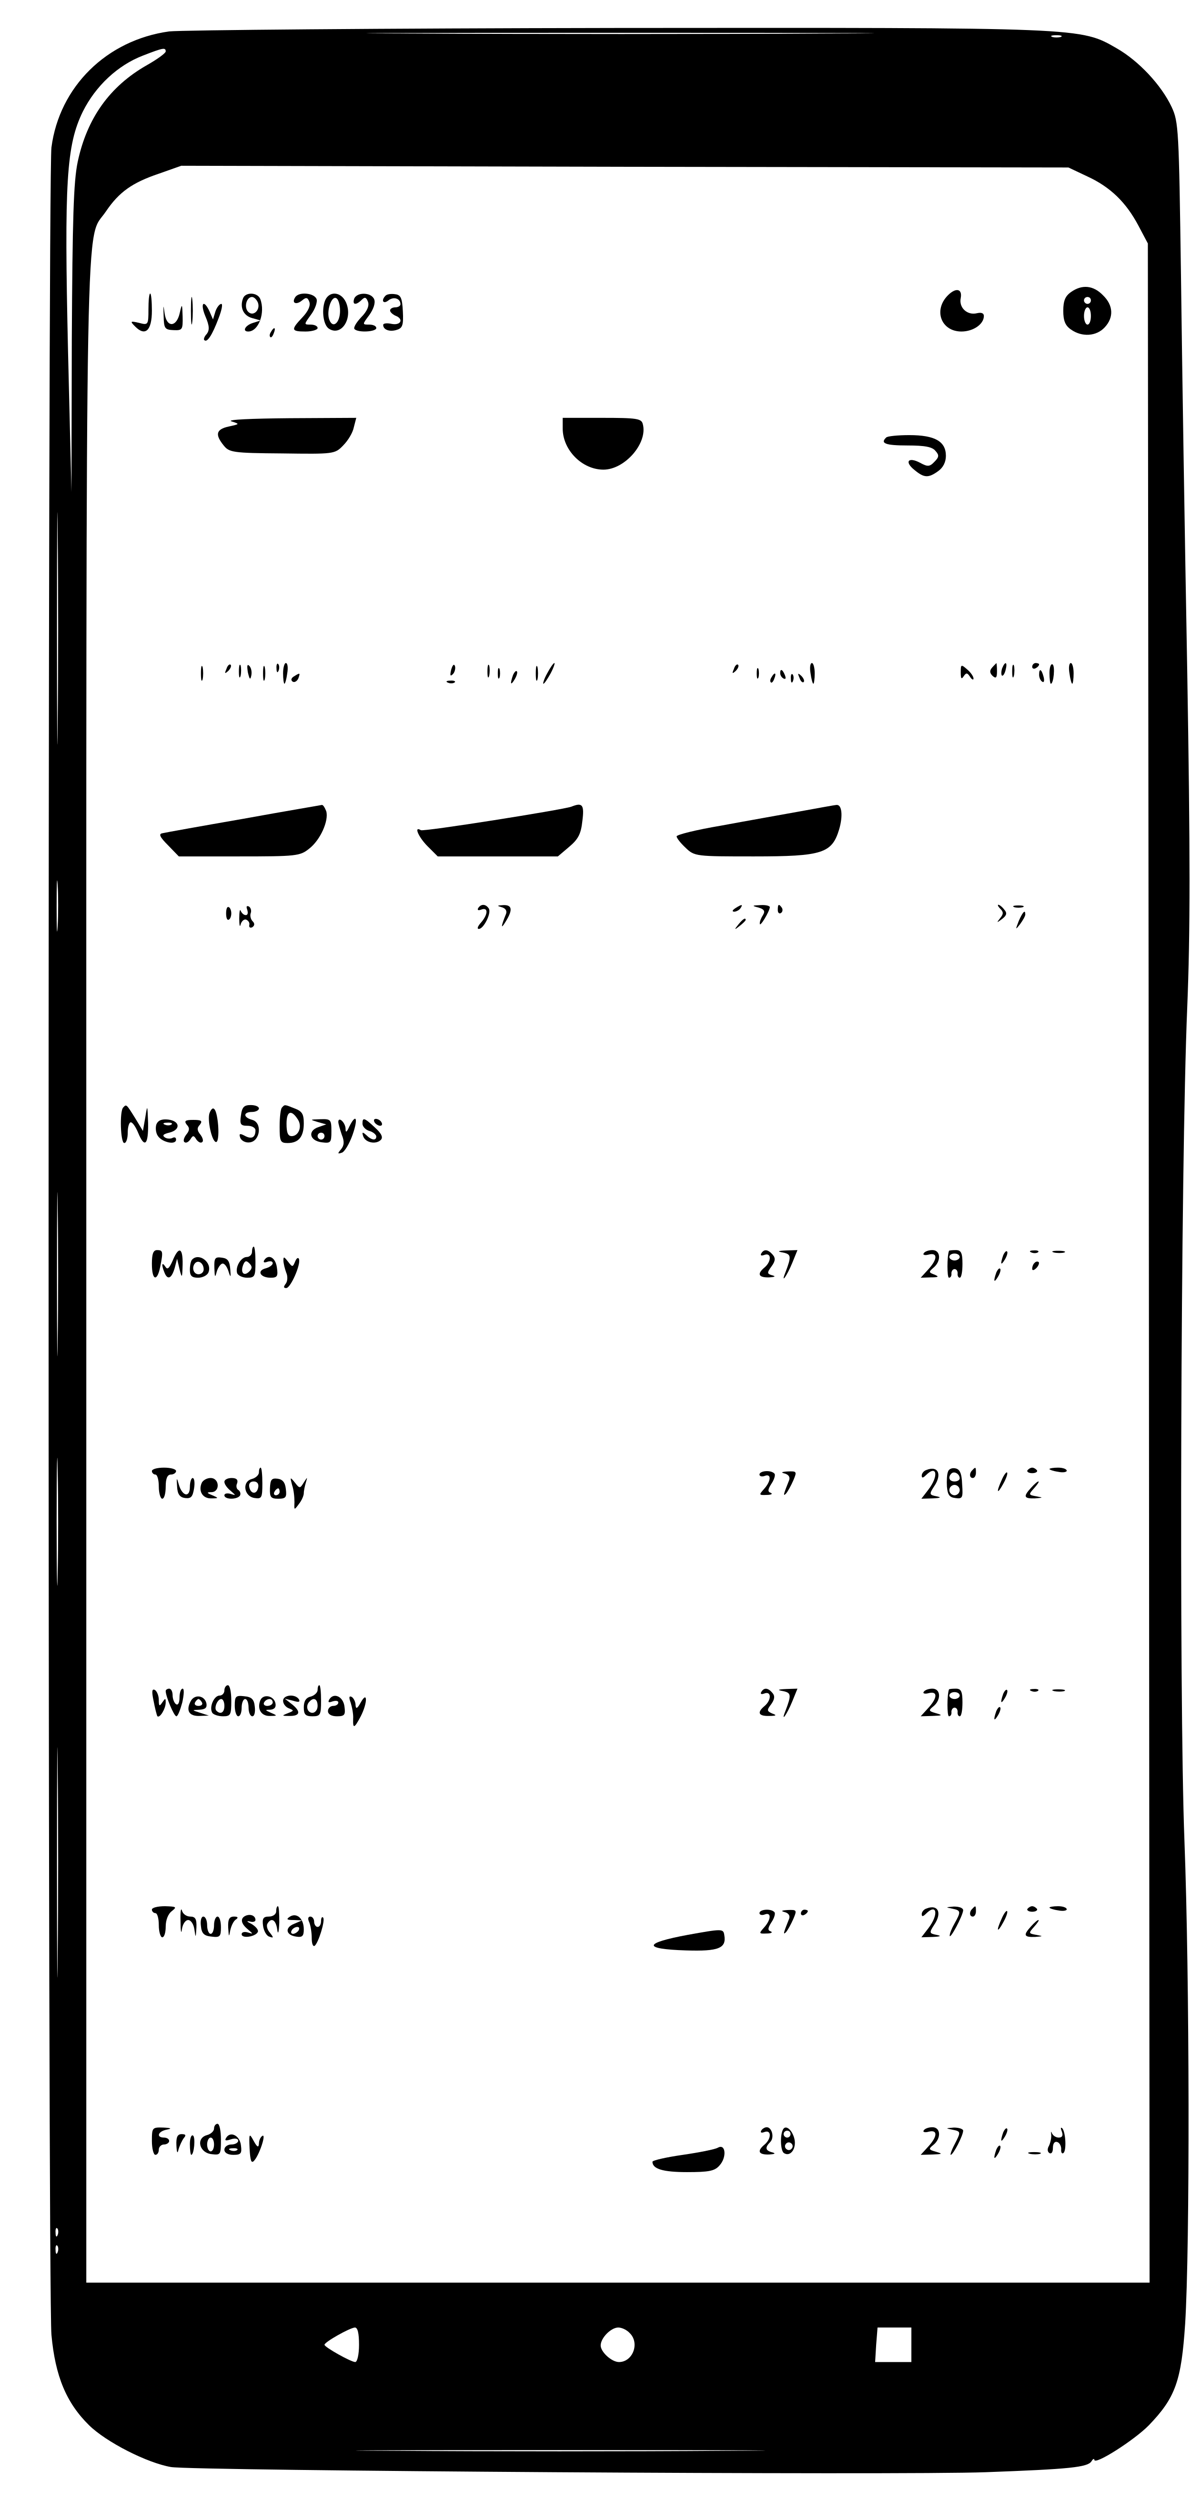 <?xml version="1.0" standalone="no"?>
<!DOCTYPE svg PUBLIC "-//W3C//DTD SVG 20010904//EN"
 "http://www.w3.org/TR/2001/REC-SVG-20010904/DTD/svg10.dtd">
<svg version="1.0" xmlns="http://www.w3.org/2000/svg"
 width="345pt" height="724pt" viewBox="0 0 345 724"
 preserveAspectRatio="xMidYMid meet">

<g transform="translate(0,724) scale(0.1,-0.1)"
fill="#000000" stroke="none">
<path d="M490 7149 c-181 -25 -318 -160 -341 -336 -11 -88 -11 -6207 0 -6334
11 -120 43 -197 109 -262 50 -49 168 -109 237 -121 63 -11 2116 -24 2360 -15
244 9 296 14 307 32 4 7 8 8 8 4 0 -17 116 57 158 100 77 80 94 128 105 293
14 223 13 1004 -2 1400 -16 419 -11 1952 8 2411 9 221 9 444 0 980 -7 382 -15
894 -18 1139 -6 427 -7 447 -27 490 -30 64 -96 134 -159 170 -106 61 -92 60
-1450 59 -676 -1 -1259 -6 -1295 -10z m1903 -6 c-325 -2 -861 -2 -1190 0 -329
1 -63 2 592 2 655 0 924 -1 598 -2z m680 -10 c-7 -2 -19 -2 -25 0 -7 3 -2 5
12 5 14 0 19 -2 13 -5z m-2593 -42 c0 -5 -25 -23 -55 -40 -107 -61 -173 -153
-200 -280 -12 -58 -15 -163 -17 -514 l-1 -442 -10 410 c-11 487 -5 594 43 692
37 74 101 134 174 162 59 23 66 24 66 12z m2670 -362 c67 -31 112 -75 148
-143 l27 -51 3 -2953 2 -2952 -1540 0 -1540 0 0 2928 c0 3205 -4 2978 57 3070
38 56 76 83 153 109 l65 23 1285 -3 1285 -2 55 -26z m-2983 -1581 c-1 -150 -2
-28 -2 272 0 300 1 422 2 273 2 -150 2 -396 0 -545z m0 -590 c-2 -35 -3 -9 -3
57 0 66 1 94 3 63 2 -32 2 -86 0 -120z m0 -1200 c-1 -106 -2 -20 -2 192 0 212
1 298 2 193 2 -106 2 -280 0 -385z m0 -676 c-1 -81 -3 -12 -3 153 0 165 2 231
3 147 2 -84 2 -219 0 -300z m0 -1104 c-1 -150 -2 -30 -2 267 0 297 1 420 2
273 2 -147 2 -390 0 -540z m0 -810 c-3 -8 -6 -5 -6 6 -1 11 2 17 5 13 3 -3 4
-12 1 -19z m0 -50 c-3 -8 -6 -5 -6 6 -1 11 2 17 5 13 3 -3 4 -12 1 -19z m873
-268 c0 -28 -5 -50 -11 -50 -12 0 -89 43 -89 50 0 8 73 49 88 50 8 0 12 -16
12 -50z m784 34 c30 -29 9 -84 -31 -84 -21 0 -53 29 -53 48 0 22 30 52 51 52
10 0 25 -7 33 -16z m816 -34 l0 -50 -52 0 -53 0 3 50 4 50 49 0 49 0 0 -50z
m-538 -307 c-266 -2 -698 -2 -960 0 -262 1 -45 2 483 2 528 0 743 -1 477 -2z"/>
<path d="M3102 6394 c-16 -11 -22 -25 -22 -54 0 -29 6 -43 22 -54 32 -23 74
-20 98 6 27 29 25 64 -5 93 -28 29 -61 32 -93 9z m58 -24 c0 -5 -4 -10 -10
-10 -5 0 -10 5 -10 10 0 6 5 10 10 10 6 0 10 -4 10 -10z m0 -45 c0 -14 -4 -25
-10 -25 -5 0 -10 11 -10 25 0 14 5 25 10 25 6 0 10 -11 10 -25z"/>
<path d="M553 6340 c0 -36 2 -50 4 -32 2 17 2 47 0 65 -2 17 -4 3 -4 -33z"/>
<path d="M2746 6385 c-43 -43 -20 -105 39 -105 34 0 65 21 65 45 0 8 -7 11
-20 8 -28 -7 -53 16 -47 44 5 27 -14 31 -37 8z"/>
<path d="M430 6344 c0 -45 -1 -46 -27 -39 -26 6 -27 5 -11 -11 29 -29 48 -11
48 46 0 27 -2 50 -5 50 -3 0 -5 -21 -5 -46z"/>
<path d="M704 6376 c-10 -26 1 -50 26 -57 l25 -7 -22 -7 c-23 -7 -32 -25 -14
-25 30 0 50 54 35 94 -8 20 -43 21 -50 2z m43 -12 c8 -21 -13 -42 -28 -27 -13
13 -5 43 11 43 6 0 13 -7 17 -16z"/>
<path d="M855 6379 c-11 -17 3 -23 20 -9 12 10 16 9 21 -4 4 -11 -3 -27 -20
-45 -34 -36 -33 -41 9 -41 19 0 35 5 35 10 0 6 -9 10 -20 10 -20 0 -20 0 1 29
12 16 19 37 16 45 -7 18 -52 22 -62 5z"/>
<path d="M941 6368 c-10 -28 -4 -70 12 -80 36 -23 70 30 49 77 -15 32 -50 33
-61 3z m44 -28 c0 -35 -21 -53 -31 -26 -9 23 5 68 19 63 7 -2 12 -19 12 -37z"/>
<path d="M1026 6375 c-6 -18 5 -20 22 -3 9 9 13 7 18 -6 4 -11 -2 -27 -20 -45
-14 -15 -23 -30 -19 -34 10 -11 63 -8 63 3 0 6 -9 10 -20 10 -21 0 -21 0 0 28
12 17 18 35 14 45 -8 21 -50 22 -58 2z"/>
<path d="M1117 6384 c-14 -14 -7 -26 8 -14 15 12 35 6 35 -11 0 -5 -7 -9 -15
-9 -8 0 -15 -4 -15 -9 0 -5 7 -11 15 -15 25 -9 17 -29 -10 -24 -14 3 -25 2
-25 -3 0 -14 19 -21 40 -14 16 5 19 14 17 53 -2 39 -6 48 -22 50 -12 2 -24 0
-28 -4z"/>
<path d="M474 6325 c1 -36 3 -40 29 -41 25 -1 27 1 26 40 -1 37 -2 38 -8 11
-9 -43 -38 -45 -44 -3 -4 28 -4 27 -3 -7z"/>
<path d="M595 6324 c12 -28 12 -40 4 -51 -7 -7 -10 -16 -7 -18 8 -8 23 15 41
63 9 23 13 42 8 42 -5 0 -13 -10 -17 -22 l-7 -23 -10 23 c-17 37 -28 24 -12
-14z"/>
<path d="M785 6279 c-4 -6 -5 -12 -2 -15 2 -3 7 2 10 11 7 17 1 20 -8 4z"/>
<path d="M670 6020 c25 -8 25 -8 -7 -15 -37 -8 -41 -23 -15 -55 16 -20 26 -22
169 -23 150 -2 153 -2 177 23 14 14 28 37 31 53 l7 27 -193 -1 c-110 -1 -183
-4 -169 -9z"/>
<path d="M1630 5999 c0 -62 56 -119 118 -119 62 0 129 77 114 132 -4 16 -17
18 -118 18 l-114 0 0 -31z"/>
<path d="M2567 5973 c-18 -17 -2 -23 62 -23 50 0 72 -4 81 -16 11 -12 10 -18
-3 -31 -14 -15 -20 -15 -42 -3 -34 18 -46 3 -16 -21 28 -23 40 -24 69 -3 14
10 22 26 22 44 0 42 -32 60 -106 60 -33 0 -64 -3 -67 -7z"/>
<path d="M582 5290 c0 -19 2 -27 5 -17 2 9 2 25 0 35 -3 9 -5 1 -5 -18z"/>
<path d="M656 5303 c-6 -14 -5 -15 5 -6 7 7 10 15 7 18 -3 3 -9 -2 -12 -12z"/>
<path d="M692 5295 c0 -16 2 -22 5 -12 2 9 2 23 0 30 -3 6 -5 -1 -5 -18z"/>
<path d="M718 5293 c5 -21 7 -23 10 -9 2 10 0 22 -6 28 -6 6 -7 0 -4 -19z"/>
<path d="M762 5290 c0 -19 2 -27 5 -17 2 9 2 25 0 35 -3 9 -5 1 -5 -18z"/>
<path d="M801 5304 c0 -11 3 -14 6 -6 3 7 2 16 -1 19 -3 4 -6 -2 -5 -13z"/>
<path d="M820 5290 c0 -16 2 -30 4 -30 2 0 6 14 8 30 3 17 1 30 -4 30 -4 0 -8
-13 -8 -30z"/>
<path d="M1307 5301 c-4 -17 -3 -21 5 -13 5 5 8 16 6 23 -3 8 -7 3 -11 -10z"/>
<path d="M1412 5295 c0 -16 2 -22 5 -12 2 9 2 23 0 30 -3 6 -5 -1 -5 -18z"/>
<path d="M1552 5290 c0 -19 2 -27 5 -17 2 9 2 25 0 35 -3 9 -5 1 -5 -18z"/>
<path d="M1585 5290 c-9 -16 -13 -30 -11 -30 3 0 12 14 21 30 9 17 13 30 11
30 -3 0 -12 -13 -21 -30z"/>
<path d="M2126 5303 c-6 -14 -5 -15 5 -6 7 7 10 15 7 18 -3 3 -9 -2 -12 -12z"/>
<path d="M2348 5290 c2 -16 6 -30 8 -30 2 0 4 14 4 30 0 17 -4 30 -8 30 -5 0
-7 -13 -4 -30z"/>
<path d="M2783 5293 c0 -18 2 -21 8 -12 8 12 11 11 19 -1 5 -8 10 -10 10 -5 0
6 -8 18 -19 27 -17 15 -18 14 -18 -9z"/>
<path d="M2874 5307 c-8 -9 -7 -16 1 -24 10 -9 13 -6 13 13 0 13 -1 24 -2 24
0 -1 -6 -6 -12 -13z"/>
<path d="M2903 5305 c-3 -9 -3 -18 -1 -21 3 -3 8 4 11 16 6 23 -1 27 -10 5z"/>
<path d="M2932 5295 c0 -16 2 -22 5 -12 2 9 2 23 0 30 -3 6 -5 -1 -5 -18z"/>
<path d="M2990 5309 c0 -5 5 -7 10 -4 6 3 10 8 10 11 0 2 -4 4 -10 4 -5 0 -10
-5 -10 -11z"/>
<path d="M3040 5291 c0 -17 2 -31 4 -31 8 0 13 51 5 56 -5 3 -9 -9 -9 -25z"/>
<path d="M3098 5290 c2 -16 6 -30 8 -30 2 0 4 14 4 30 0 17 -4 30 -8 30 -5 0
-7 -13 -4 -30z"/>
<path d="M1442 5290 c0 -14 2 -19 5 -12 2 6 2 18 0 25 -3 6 -5 1 -5 -13z"/>
<path d="M2192 5290 c0 -14 2 -19 5 -12 2 6 2 18 0 25 -3 6 -5 1 -5 -13z"/>
<path d="M1486 5285 c-9 -26 -7 -32 5 -12 6 10 9 21 6 23 -2 3 -7 -2 -11 -11z"/>
<path d="M2260 5291 c0 -6 4 -13 10 -16 6 -3 7 1 4 9 -7 18 -14 21 -14 7z"/>
<path d="M3010 5286 c0 -8 4 -17 9 -20 5 -4 7 3 4 14 -6 23 -13 26 -13 6z"/>
<path d="M851 5281 c-8 -5 -9 -11 -3 -15 5 -3 12 1 16 9 6 17 6 18 -13 6z"/>
<path d="M2235 5279 c-4 -6 -5 -12 -2 -15 2 -3 7 2 10 11 7 17 1 20 -8 4z"/>
<path d="M2291 5274 c0 -11 3 -14 6 -6 3 7 2 16 -1 19 -3 4 -6 -2 -5 -13z"/>
<path d="M2316 5277 c3 -10 9 -15 12 -12 3 3 0 11 -7 18 -10 9 -11 8 -5 -6z"/>
<path d="M1298 5263 c7 -3 16 -2 19 1 4 3 -2 6 -13 5 -11 0 -14 -3 -6 -6z"/>
<path d="M705 4869 c-121 -21 -227 -40 -235 -42 -11 -2 -7 -11 17 -35 l31 -32
175 0 c164 0 176 1 202 22 33 25 58 82 50 109 -4 10 -9 19 -13 18 -4 -1 -106
-18 -227 -40z"/>
<path d="M1655 4904 c-25 -9 -429 -73 -436 -68 -21 13 -7 -20 20 -47 l29 -29
174 0 174 0 33 28 c26 22 34 37 38 75 6 47 0 54 -32 41z"/>
<path d="M2315 4890 c-55 -10 -157 -28 -227 -41 -71 -12 -128 -26 -128 -31 0
-5 12 -20 26 -33 26 -25 30 -25 198 -25 199 0 226 9 247 79 11 38 8 72 -8 70
-4 0 -53 -9 -108 -19z"/>
<path d="M655 4595 c0 -13 3 -21 8 -18 4 2 7 10 7 18 0 8 -3 16 -7 18 -5 3 -8
-5 -8 -18z"/>
<path d="M716 4606 c3 -9 2 -16 -4 -16 -6 0 -12 6 -15 13 -2 6 -4 -4 -4 -23 0
-19 2 -27 4 -17 3 10 10 16 16 14 7 -3 11 -10 9 -16 -1 -7 3 -9 9 -6 7 5 7 11
1 17 -6 6 -8 16 -6 23 3 7 1 16 -5 20 -7 3 -8 0 -5 -9z"/>
<path d="M1385 4610 c-3 -6 1 -7 9 -4 21 8 20 -14 -1 -38 -9 -10 -12 -18 -6
-18 14 0 37 46 29 59 -9 14 -23 14 -31 1z"/>
<path d="M1453 4613 c11 -3 16 -10 13 -19 -15 -37 -16 -47 -2 -24 22 35 20 50
-6 49 -19 -1 -19 -2 -5 -6z"/>
<path d="M2130 4610 c-9 -6 -10 -10 -3 -10 6 0 15 5 18 10 8 12 4 12 -15 0z"/>
<path d="M2197 4612 c17 -5 20 -11 13 -22 -5 -8 -10 -19 -9 -25 0 -11 28 35
29 48 0 4 -12 7 -27 6 -25 -1 -26 -2 -6 -7z"/>
<path d="M2253 4605 c0 -8 4 -12 9 -9 5 3 6 10 3 15 -9 13 -12 11 -12 -6z"/>
<path d="M2898 4608 c9 -9 9 -15 -1 -27 -11 -14 -10 -14 6 -2 13 10 15 17 6
27 -6 8 -14 14 -17 14 -3 0 -1 -5 6 -12z"/>
<path d="M2938 4613 c6 -2 18 -2 25 0 6 3 1 5 -13 5 -14 0 -19 -2 -12 -5z"/>
<path d="M2951 4573 c-10 -26 -10 -27 4 -9 8 11 15 23 15 28 0 15 -7 8 -19
-19z"/>
<path d="M2139 4563 c-13 -16 -12 -17 4 -4 9 7 17 15 17 17 0 8 -8 3 -21 -13z"/>
<path d="M357 4033 c-11 -10 -8 -103 3 -103 6 0 10 14 10 30 0 17 4 30 9 30 5
0 14 -13 21 -30 19 -46 30 -36 29 28 -2 53 -2 55 -8 17 l-7 -40 -23 38 c-25
40 -25 40 -34 30z"/>
<path d="M698 4010 c-4 -26 -1 -30 19 -30 13 0 23 -6 23 -13 0 -21 -11 -27
-31 -16 -15 8 -17 6 -13 -6 4 -9 16 -15 28 -13 30 4 36 57 7 65 -27 7 -27 23
-1 23 11 0 20 5 20 10 0 6 -11 10 -24 10 -19 0 -25 -6 -28 -30z"/>
<path d="M817 4033 c-4 -3 -7 -28 -7 -55 0 -43 2 -48 23 -48 32 0 47 18 47 57
0 27 -5 35 -26 43 -30 12 -29 12 -37 3z m46 -35 c13 -20 2 -48 -18 -48 -11 0
-15 10 -15 36 0 37 14 42 33 12z"/>
<path d="M607 4017 c-7 -19 6 -80 18 -84 6 -2 9 17 7 47 -4 48 -14 64 -25 37z"/>
<path d="M453 3984 c-3 -9 -2 -24 4 -33 12 -19 53 -28 53 -11 0 6 -4 8 -10 5
-5 -3 -16 -3 -22 1 -9 6 -5 10 12 14 34 8 32 34 -3 38 -18 2 -29 -2 -34 -14z
m44 0 c-3 -3 -12 -4 -19 -1 -8 3 -5 6 6 6 11 1 17 -2 13 -5z"/>
<path d="M541 3983 c9 -9 8 -17 -1 -28 -7 -9 -10 -19 -6 -22 4 -4 11 -1 17 7
8 13 10 13 18 0 6 -8 13 -11 17 -7 4 3 1 13 -6 22 -9 11 -10 19 -1 28 8 11 5
14 -19 14 -24 0 -27 -3 -19 -14z"/>
<path d="M920 3991 l25 -7 -23 -8 c-32 -11 -25 -40 11 -44 25 -3 27 -1 27 32
0 34 -2 36 -32 35 -31 -1 -31 -1 -8 -8z m20 -41 c0 -5 -4 -10 -10 -10 -5 0
-10 5 -10 10 0 6 5 10 10 10 6 0 10 -4 10 -10z"/>
<path d="M980 3991 c0 -5 5 -22 10 -37 8 -19 7 -31 -2 -42 -11 -13 -10 -14 2
-10 8 2 22 26 31 51 17 48 11 65 -9 25 -8 -18 -11 -19 -11 -6 -1 18 -21 36
-21 19z"/>
<path d="M1050 3986 c0 -8 9 -18 20 -21 11 -3 20 -11 20 -16 0 -13 -14 -11
-29 4 -11 10 -13 9 -9 -3 6 -19 37 -25 51 -11 7 7 3 18 -17 36 -31 29 -36 30
-36 11z"/>
<path d="M1085 3990 c3 -5 11 -10 16 -10 6 0 7 5 4 10 -3 6 -11 10 -16 10 -6
0 -7 -4 -4 -10z"/>
<path d="M730 3615 c0 -8 -7 -15 -15 -15 -17 0 -34 -29 -28 -47 3 -7 16 -13
29 -13 22 0 24 4 24 45 0 25 -2 45 -5 45 -3 0 -5 -7 -5 -15z m-8 -57 c-15 -15
-26 -4 -18 18 5 13 9 15 18 6 9 -9 9 -15 0 -24z"/>
<path d="M440 3580 c0 -48 15 -53 24 -9 9 45 8 49 -9 49 -11 0 -15 -11 -15
-40z"/>
<path d="M500 3589 c-10 -22 -15 -27 -21 -17 -10 15 -12 6 -3 -16 9 -24 21
-19 30 12 l7 27 7 -30 c7 -28 8 -27 9 13 1 49 -11 55 -29 11z"/>
<path d="M2205 3610 c-3 -6 1 -7 9 -4 21 8 21 -19 1 -36 -23 -19 -18 -30 13
-29 17 1 20 3 9 6 -15 4 -16 7 -2 26 11 15 12 24 3 34 -13 15 -25 17 -33 3z"/>
<path d="M2268 3613 c24 -5 25 -11 7 -58 -14 -35 4 -11 20 28 l15 37 -32 -1
c-25 -1 -28 -3 -10 -6z"/>
<path d="M2676 3611 c-4 -5 3 -7 14 -4 27 7 26 -14 -2 -44 l-21 -23 29 1 c23
0 25 2 11 8 -17 6 -17 8 -3 20 23 19 21 51 -3 51 -11 0 -22 -4 -25 -9z"/>
<path d="M2749 3618 c-6 -16 -6 -78 0 -78 5 0 8 6 7 13 0 6 4 12 9 12 6 0 9
-6 9 -12 -1 -7 2 -13 6 -13 5 0 8 18 8 40 0 32 -4 40 -19 40 -11 0 -19 -1 -20
-2z m31 -18 c0 -5 -7 -10 -15 -10 -8 0 -15 5 -15 10 0 6 7 10 15 10 8 0 15 -4
15 -10z"/>
<path d="M2906 3605 c-9 -26 -7 -32 5 -12 6 10 9 21 6 23 -2 3 -7 -2 -11 -11z"/>
<path d="M2988 3613 c7 -3 16 -2 19 1 4 3 -2 6 -13 5 -11 0 -14 -3 -6 -6z"/>
<path d="M3053 3613 c9 -2 23 -2 30 0 6 3 -1 5 -18 5 -16 0 -22 -2 -12 -5z"/>
<path d="M557 3593 c-4 -3 -7 -17 -7 -30 0 -18 6 -23 24 -23 13 0 27 7 30 16
11 28 -27 57 -47 37z m33 -29 c0 -8 -7 -14 -15 -14 -15 0 -21 21 -9 33 10 9
24 -2 24 -19z"/>
<path d="M621 3568 c1 -28 2 -29 7 -10 4 13 12 23 17 23 6 0 13 -10 17 -23 6
-19 7 -18 5 7 -2 23 -7 31 -24 33 -20 3 -23 -1 -22 -30z"/>
<path d="M765 3590 c-3 -6 1 -7 9 -4 9 3 16 2 16 -4 0 -5 -9 -12 -21 -15 -26
-7 -15 -27 15 -27 19 0 22 4 18 30 -4 29 -25 40 -37 20z"/>
<path d="M821 3590 c0 -8 4 -24 8 -35 5 -11 4 -25 -1 -32 -7 -9 -7 -13 1 -13
13 0 43 69 37 84 -2 6 -7 3 -11 -7 -7 -17 -8 -17 -21 0 -11 14 -13 15 -13 3z"/>
<path d="M2997 3583 c-4 -3 -7 -11 -7 -17 0 -6 5 -5 12 2 6 6 9 14 7 17 -3 3
-9 2 -12 -2z"/>
<path d="M2886 3555 c-9 -26 -7 -32 5 -12 6 10 9 21 6 23 -2 3 -7 -2 -11 -11z"/>
<path d="M440 2980 c0 -5 5 -10 10 -10 6 0 10 -16 10 -35 0 -19 5 -35 10 -35
6 0 10 16 10 35 0 24 5 35 15 35 8 0 15 5 15 10 0 6 -16 10 -35 10 -19 0 -35
-4 -35 -10z"/>
<path d="M750 2976 c0 -7 -9 -16 -21 -19 -29 -8 -22 -51 9 -55 20 -3 22 1 22
42 0 25 -2 46 -5 46 -3 0 -5 -6 -5 -14z m-2 -43 c-4 -22 -22 -20 -26 1 -2 10
3 16 13 16 10 0 15 -7 13 -17z"/>
<path d="M2683 2983 c-7 -2 -13 -10 -13 -16 0 -8 4 -7 12 1 32 32 38 -2 7 -42
l-20 -26 33 1 c23 1 26 3 11 6 -21 4 -22 6 -7 29 24 35 11 61 -23 47z"/>
<path d="M2746 2978 c-3 -7 -4 -26 -3 -43 2 -23 7 -31 24 -33 21 -3 23 0 20
40 -1 32 -7 44 -20 46 -9 2 -19 -2 -21 -10z m34 -19 c0 -5 -7 -9 -15 -9 -15 0
-20 12 -9 23 8 8 24 -1 24 -14z m0 -34 c0 -8 -7 -15 -15 -15 -8 0 -15 7 -15
15 0 8 7 15 15 15 8 0 15 -7 15 -15z"/>
<path d="M2817 2983 c-10 -9 -9 -23 1 -23 5 0 9 7 9 15 0 17 -1 18 -10 8z"/>
<path d="M2976 2982 c-2 -4 4 -8 14 -8 10 0 16 4 14 8 -3 4 -9 8 -14 8 -5 0
-11 -4 -14 -8z"/>
<path d="M3040 2986 c0 -2 11 -6 25 -8 14 -3 25 -1 25 3 0 5 -11 9 -25 9 -14
0 -25 -2 -25 -4z"/>
<path d="M2200 2970 c0 -5 7 -7 15 -4 20 8 19 -15 -2 -38 -15 -17 -15 -18 8
-17 13 0 18 3 12 6 -10 3 -9 10 2 27 8 12 12 26 8 29 -10 11 -43 8 -43 -3z"/>
<path d="M2273 2973 c11 -3 16 -10 13 -19 -16 -40 -19 -49 -9 -39 5 6 14 22
21 38 11 26 10 27 -16 26 -18 -1 -21 -3 -9 -6z"/>
<path d="M2902 2955 c-17 -37 -14 -45 4 -12 9 16 14 31 11 33 -2 2 -9 -7 -15
-21z"/>
<path d="M513 2935 c1 -22 8 -31 23 -33 17 -2 22 3 26 27 3 17 1 31 -4 31 -4
0 -8 -12 -8 -26 0 -32 -22 -27 -32 7 -6 22 -7 21 -5 -6z"/>
<path d="M584 2945 c-10 -24 4 -45 28 -44 22 0 22 1 3 9 -17 7 -17 9 -2 9 25
1 23 41 -3 41 -11 0 -23 -7 -26 -15z"/>
<path d="M650 2949 c0 -7 8 -18 18 -26 16 -14 16 -14 0 -9 -10 3 -18 1 -18 -4
0 -13 37 -13 45 -1 3 5 1 12 -4 16 -6 3 -8 12 -4 20 3 10 -2 15 -16 15 -12 0
-21 -5 -21 -11z"/>
<path d="M782 2930 c-1 -26 3 -30 24 -30 22 0 25 4 22 28 -2 19 -9 28 -24 30
-17 2 -21 -2 -22 -28z m28 -10 c0 -5 -5 -10 -11 -10 -5 0 -7 5 -4 10 3 6 8 10
11 10 2 0 4 -4 4 -10z"/>
<path d="M846 2940 c5 -14 7 -36 7 -50 -1 -24 -1 -24 13 -5 8 10 14 24 14 31
0 7 3 21 6 31 5 17 5 17 -6 0 -11 -18 -12 -18 -26 0 -14 17 -14 16 -8 -7z"/>
<path d="M2987 2932 c-24 -26 -21 -32 11 -31 24 2 25 2 4 6 -23 4 -23 5 -6 24
9 10 15 19 12 19 -3 0 -12 -8 -21 -18z"/>
<path d="M650 2345 c0 -8 -6 -15 -14 -15 -16 0 -31 -34 -21 -50 3 -5 17 -10
31 -10 22 0 24 4 24 45 0 25 -4 45 -10 45 -5 0 -10 -7 -10 -15z m0 -45 c0 -19
-11 -26 -23 -14 -8 8 3 34 14 34 5 0 9 -9 9 -20z"/>
<path d="M920 2346 c0 -7 -9 -16 -20 -19 -14 -3 -20 -14 -20 -31 0 -21 5 -26
25 -26 23 0 25 4 25 45 0 25 -2 45 -5 45 -3 0 -5 -6 -5 -14z m0 -46 c0 -11 -7
-20 -15 -20 -15 0 -21 21 -8 33 12 13 23 7 23 -13z"/>
<path d="M445 2314 c4 -21 9 -41 11 -44 7 -6 24 22 24 40 0 13 -1 13 -10 0 -8
-12 -10 -11 -10 7 0 12 -5 25 -11 29 -9 5 -10 -4 -4 -32z"/>
<path d="M480 2343 c0 -15 24 -73 31 -73 4 0 11 18 17 40 5 23 6 40 1 40 -5 0
-9 -12 -9 -26 0 -14 -4 -23 -10 -19 -5 3 -10 15 -10 26 0 10 -4 19 -10 19 -5
0 -10 -3 -10 -7z"/>
<path d="M2205 2340 c-3 -6 1 -7 9 -4 21 8 21 -19 1 -36 -23 -19 -18 -30 13
-29 21 0 23 2 9 7 -16 7 -16 10 -3 27 10 14 11 24 4 32 -13 16 -25 17 -33 3z"/>
<path d="M2268 2343 c24 -5 25 -11 7 -58 -14 -35 4 -11 20 28 l15 37 -32 -1
c-25 -1 -28 -3 -10 -6z"/>
<path d="M2676 2341 c-4 -5 3 -7 14 -4 27 7 26 -14 -2 -44 l-21 -23 34 1 c29
1 31 2 10 8 -21 6 -22 8 -7 20 23 19 21 51 -3 51 -11 0 -22 -4 -25 -9z"/>
<path d="M2749 2348 c-6 -16 -6 -78 0 -78 5 0 8 6 7 13 0 6 4 12 9 12 6 0 9
-6 9 -12 -1 -7 2 -13 6 -13 5 0 8 18 8 40 0 32 -4 40 -19 40 -11 0 -19 -1 -20
-2z m31 -18 c0 -5 -7 -10 -15 -10 -8 0 -15 5 -15 10 0 6 7 10 15 10 8 0 15 -4
15 -10z"/>
<path d="M2906 2335 c-9 -26 -7 -32 5 -12 6 10 9 21 6 23 -2 3 -7 -2 -11 -11z"/>
<path d="M2988 2343 c7 -3 16 -2 19 1 4 3 -2 6 -13 5 -11 0 -14 -3 -6 -6z"/>
<path d="M3053 2343 c9 -2 23 -2 30 0 6 3 -1 5 -18 5 -16 0 -22 -2 -12 -5z"/>
<path d="M552 2313 c-14 -27 -4 -43 26 -42 l27 1 -25 8 c-25 8 -25 8 -2 9 17
1 22 6 20 18 -5 24 -35 28 -46 6z m33 -3 c3 -5 -1 -10 -10 -10 -9 0 -13 5 -10
10 3 6 8 10 10 10 2 0 7 -4 10 -10z"/>
<path d="M680 2301 c0 -17 5 -31 10 -31 6 0 10 11 10 25 0 14 5 25 10 25 6 0
10 -11 10 -25 0 -14 5 -25 11 -25 6 0 9 12 7 28 -2 21 -9 28 -30 30 -25 3 -28
0 -28 -27z"/>
<path d="M754 2316 c-10 -25 3 -46 28 -45 22 0 22 1 3 9 -18 8 -18 9 -2 9 12
1 17 7 15 18 -4 23 -36 29 -44 9z m36 -6 c0 -5 -7 -10 -16 -10 -8 0 -12 5 -9
10 3 6 10 10 16 10 5 0 9 -4 9 -10z"/>
<path d="M820 2315 c0 -9 8 -19 17 -22 15 -6 15 -7 -3 -14 -18 -7 -18 -8 2 -8
32 -1 37 11 12 32 l-23 18 24 -6 c16 -5 21 -4 17 4 -11 17 -46 13 -46 -4z"/>
<path d="M954 2319 c-5 -9 -2 -10 9 -6 10 3 17 2 17 -3 0 -6 -7 -10 -15 -10
-8 0 -15 -7 -15 -15 0 -9 10 -15 26 -15 22 0 25 4 22 27 -3 30 -31 43 -44 22z"/>
<path d="M1016 2309 c4 -13 8 -34 7 -46 -1 -30 3 -29 22 7 20 39 20 76 0 40
-10 -18 -14 -20 -15 -8 0 9 -5 20 -11 24 -8 4 -9 -1 -3 -17z"/>
<path d="M2886 2285 c-9 -26 -7 -32 5 -12 6 10 9 21 6 23 -2 3 -7 -2 -11 -11z"/>
<path d="M440 1710 c0 -5 5 -10 10 -10 6 0 10 -16 10 -35 0 -19 5 -35 10 -35
6 0 10 14 10 31 0 19 7 37 18 45 15 12 13 13 -20 14 -21 0 -38 -4 -38 -10z"/>
<path d="M523 1675 c0 -27 2 -38 4 -22 2 15 10 27 18 27 8 0 16 -12 18 -27 4
-26 4 -26 6 5 1 25 -3 32 -18 32 -11 0 -22 8 -24 18 -3 9 -5 -5 -4 -33z"/>
<path d="M800 1705 c0 -8 -9 -15 -21 -15 -16 0 -20 -5 -17 -27 2 -14 10 -29
18 -31 13 -5 13 -3 2 11 -8 9 -11 21 -7 27 11 18 24 11 28 -17 2 -17 5 -10 6
20 0 26 -1 47 -4 47 -3 0 -5 -7 -5 -15z"/>
<path d="M2683 1713 c-7 -2 -13 -10 -13 -16 0 -8 4 -7 12 1 32 32 38 -2 7 -42
l-20 -26 33 1 c23 1 26 3 11 6 -21 4 -22 6 -7 29 24 35 11 61 -23 47z"/>
<path d="M2758 1713 c26 -5 26 -9 7 -43 -8 -14 -14 -29 -14 -35 0 -14 38 57
39 73 0 7 -11 11 -27 11 -24 -2 -25 -2 -5 -6z"/>
<path d="M2817 1713 c-10 -9 -9 -23 1 -23 5 0 9 7 9 15 0 17 -1 18 -10 8z"/>
<path d="M2976 1712 c-2 -4 4 -8 14 -8 10 0 16 4 14 8 -3 4 -9 8 -14 8 -5 0
-11 -4 -14 -8z"/>
<path d="M3040 1716 c0 -2 11 -6 25 -8 14 -3 25 -1 25 3 0 5 -11 9 -25 9 -14
0 -25 -2 -25 -4z"/>
<path d="M2200 1700 c0 -5 7 -7 15 -4 20 8 19 -15 -2 -38 -15 -17 -15 -18 8
-17 13 0 18 3 12 6 -10 3 -9 10 2 27 8 12 12 26 8 29 -10 11 -43 8 -43 -3z"/>
<path d="M2273 1703 c11 -3 16 -10 13 -19 -16 -40 -19 -49 -9 -39 5 6 14 22
21 38 11 26 10 27 -16 26 -18 -1 -21 -3 -9 -6z"/>
<path d="M2320 1699 c0 -5 5 -7 10 -4 6 3 10 8 10 11 0 2 -4 4 -10 4 -5 0 -10
-5 -10 -11z"/>
<path d="M2902 1685 c-17 -37 -14 -45 4 -12 9 16 14 31 11 33 -2 2 -9 -7 -15
-21z"/>
<path d="M713 1693 c-18 -7 -16 -23 5 -40 16 -14 16 -14 0 -9 -10 3 -18 1 -18
-5 0 -14 42 -7 47 7 2 6 -7 16 -19 23 -13 6 -15 9 -5 7 9 -3 17 -1 17 4 0 12
-13 18 -27 13z"/>
<path d="M840 1690 c-12 -8 -9 -10 10 -10 l25 -1 -23 -10 c-28 -11 -24 -33 6
-37 18 -3 22 2 22 21 0 31 -20 49 -40 37z m25 -40 c-3 -5 -11 -10 -16 -10 -6
0 -7 5 -4 10 3 6 11 10 16 10 6 0 7 -4 4 -10z"/>
<path d="M582 1663 c2 -22 9 -29 31 -31 24 -3 27 0 27 27 0 17 -4 31 -10 31
-5 0 -10 -11 -10 -25 0 -14 -4 -25 -10 -25 -5 0 -10 11 -10 25 0 14 -5 25 -11
25 -6 0 -9 -12 -7 -27z"/>
<path d="M661 1658 c2 -28 2 -29 6 -8 3 14 10 28 17 32 7 5 5 8 -6 8 -14 0
-18 -8 -17 -32z"/>
<path d="M896 1673 c4 -10 7 -30 7 -45 0 -15 3 -25 8 -23 11 7 32 75 25 82 -3
4 -6 -1 -6 -10 0 -9 -4 -17 -10 -17 -5 0 -10 7 -10 15 0 8 -5 15 -11 15 -7 0
-8 -7 -3 -17z"/>
<path d="M2987 1662 c-24 -26 -21 -32 11 -31 24 2 25 2 4 6 -23 4 -23 5 -6 24
9 10 15 19 12 19 -3 0 -12 -8 -21 -18z"/>
<path d="M1992 1637 c-129 -24 -131 -41 -5 -45 95 -3 118 6 111 45 -3 18 -6
18 -106 0z"/>
<path d="M620 1076 c0 -7 -9 -16 -21 -19 -32 -9 -22 -51 14 -55 26 -3 27 -2
27 42 0 25 -4 46 -10 46 -5 0 -10 -6 -10 -14z m0 -46 c0 -11 -4 -20 -10 -20
-5 0 -10 9 -10 20 0 11 5 20 10 20 6 0 10 -9 10 -20z"/>
<path d="M440 1040 c0 -22 5 -40 10 -40 6 0 10 7 10 15 0 8 7 15 15 15 8 0 15
5 15 10 0 6 -7 10 -15 10 -23 0 -18 18 8 23 16 3 13 5 -10 6 -32 1 -33 0 -33
-39z"/>
<path d="M2205 1070 c-3 -6 1 -7 9 -4 21 8 21 -19 1 -36 -23 -19 -18 -30 13
-29 16 1 20 3 10 6 -21 5 -23 14 -7 30 13 13 5 43 -10 43 -5 0 -13 -4 -16 -10z"/>
<path d="M2268 1073 c-9 -17 -7 -62 3 -68 19 -12 37 14 30 42 -7 27 -26 41
-33 26z m22 -13 c0 -5 -4 -10 -10 -10 -5 0 -10 5 -10 10 0 6 5 10 10 10 6 0
10 -4 10 -10z m4 -41 c-3 -5 -10 -7 -15 -3 -5 3 -7 10 -3 15 3 5 10 7 15 3 5
-3 7 -10 3 -15z"/>
<path d="M2676 1071 c-4 -5 3 -7 14 -4 27 7 26 -14 -2 -44 l-21 -23 34 1 c29
1 31 2 10 8 -21 6 -22 8 -7 20 23 19 21 51 -3 51 -11 0 -22 -4 -25 -9z"/>
<path d="M2758 1073 c26 -5 26 -6 7 -43 -9 -17 -13 -30 -11 -30 7 0 36 56 36
70 0 5 -12 9 -27 9 -24 -2 -25 -2 -5 -6z"/>
<path d="M2906 1065 c-9 -26 -7 -32 5 -12 6 10 9 21 6 23 -2 3 -7 -2 -11 -11z"/>
<path d="M3045 1059 c1 -9 -2 -23 -6 -32 -6 -10 -5 -18 1 -22 6 -3 10 3 10 15
0 13 5 20 13 17 6 -2 11 -11 11 -20 -1 -9 2 -15 6 -12 10 6 7 61 -3 72 -5 4
-5 0 -1 -10 4 -11 1 -17 -9 -17 -9 0 -17 6 -20 13 -2 6 -3 5 -2 -4z"/>
<path d="M511 1028 c1 -22 3 -26 6 -13 3 11 10 26 15 33 8 9 6 12 -6 12 -12 0
-16 -9 -15 -32z"/>
<path d="M550 1031 c0 -17 2 -31 4 -31 8 0 13 51 5 56 -5 3 -9 -9 -9 -25z"/>
<path d="M655 1049 c-5 -8 -1 -9 14 -4 12 4 21 2 21 -4 0 -6 -9 -11 -20 -11
-11 0 -20 -7 -20 -15 0 -9 10 -15 26 -15 22 0 25 4 22 27 -3 29 -31 43 -43 22z
m32 -35 c-3 -3 -12 -4 -19 -1 -8 3 -5 6 6 6 11 1 17 -2 13 -5z"/>
<path d="M723 1018 c2 -35 5 -44 13 -35 15 16 36 79 24 72 -6 -4 -10 -14 -10
-23 -1 -12 -5 -10 -15 8 -13 24 -14 23 -12 -22z"/>
<path d="M2080 1021 c-8 -5 -54 -14 -102 -21 -49 -7 -88 -16 -88 -20 0 -21 31
-30 100 -30 63 0 80 3 94 19 22 24 18 64 -4 52z"/>
<path d="M2886 1015 c-9 -26 -7 -32 5 -12 6 10 9 21 6 23 -2 3 -7 -2 -11 -11z"/>
<path d="M2983 1003 c9 -2 23 -2 30 0 6 3 -1 5 -18 5 -16 0 -22 -2 -12 -5z"/>
</g>
</svg>
